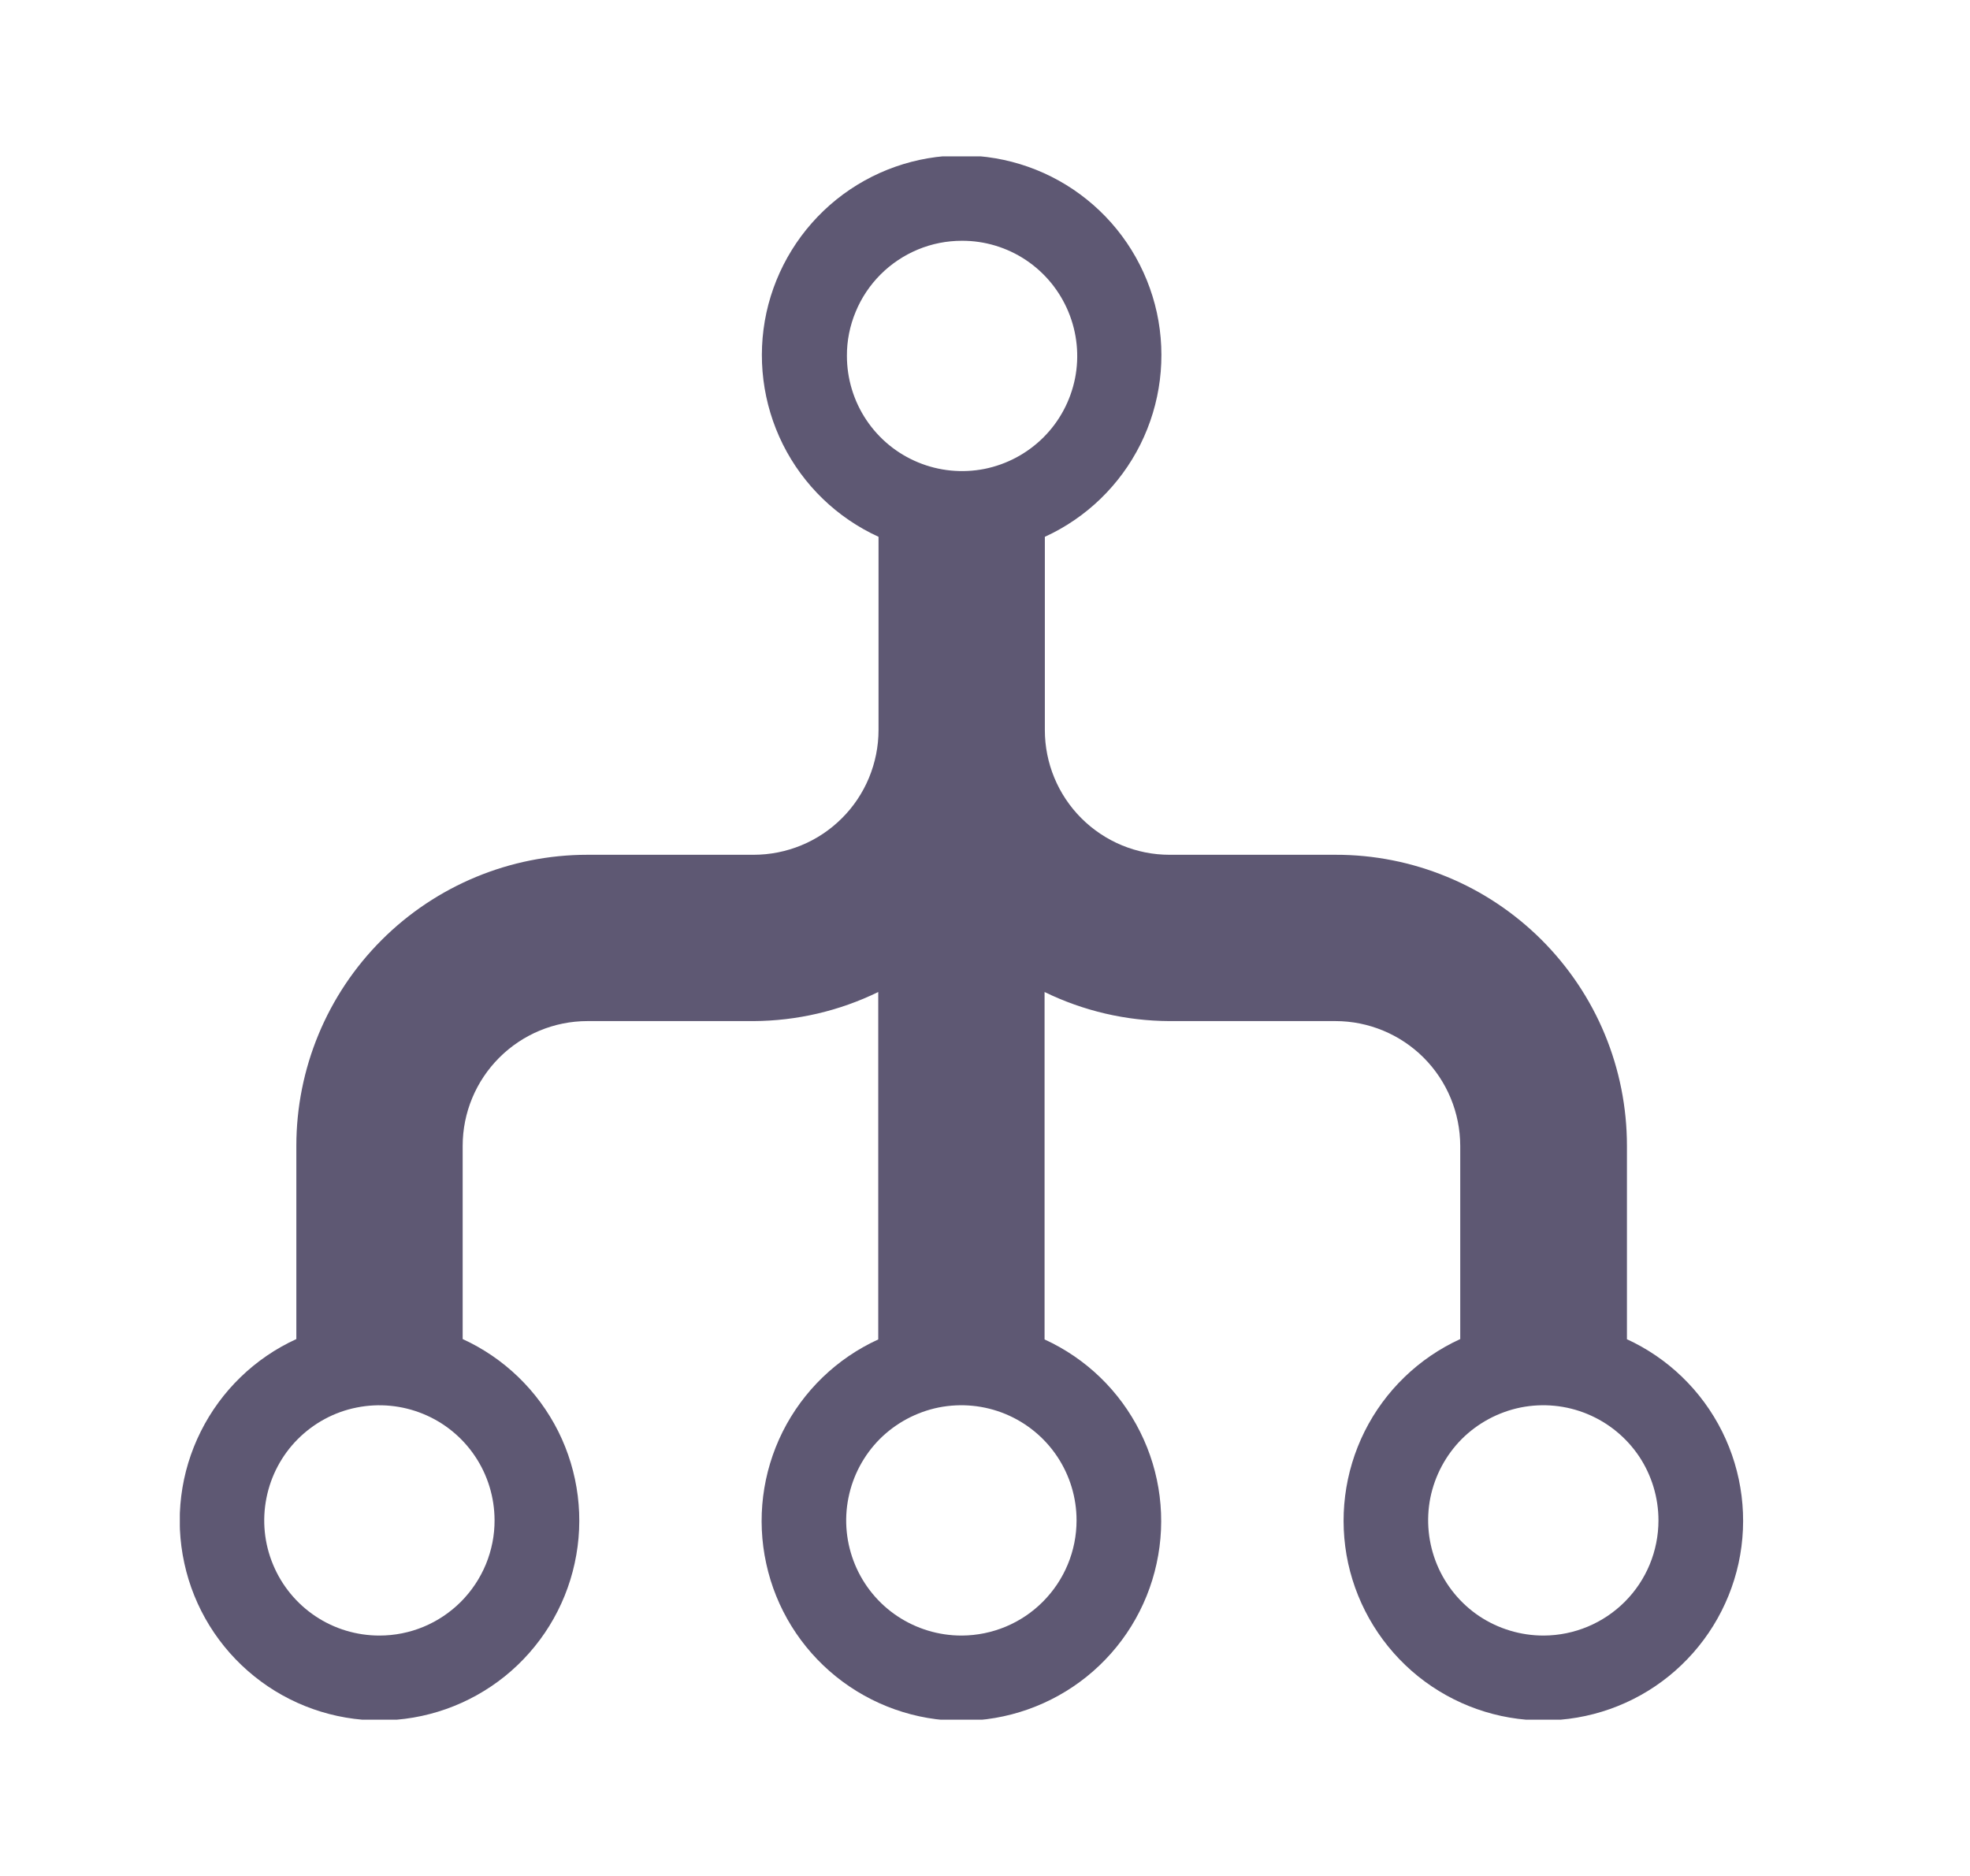 <svg width="21" height="20" viewBox="0 0 21 20" fill="none" xmlns="http://www.w3.org/2000/svg">
<g id="Icon metro-flow-tree">
<g id="Frame" clip-path="url(#clip0_753_3422)">
<path id="Icon metro-flow-tree_2" d="M17.343 14.277V12.216C17.343 11.808 17.263 11.404 17.107 11.027C16.951 10.65 16.721 10.308 16.433 10.02C16.144 9.732 15.802 9.503 15.425 9.348C15.048 9.192 14.644 9.112 14.236 9.113H12.467C12.115 9.113 11.777 8.973 11.527 8.723C11.278 8.474 11.138 8.136 11.138 7.783V5.723C11.58 5.521 11.939 5.173 12.156 4.739C12.373 4.304 12.435 3.808 12.332 3.333C12.228 2.858 11.966 2.433 11.587 2.128C11.209 1.823 10.737 1.657 10.251 1.657C9.765 1.657 9.294 1.823 8.915 2.128C8.537 2.433 8.274 2.858 8.17 3.333C8.067 3.808 8.129 4.304 8.346 4.739C8.563 5.173 8.923 5.521 9.365 5.723V7.783C9.365 7.958 9.33 8.131 9.263 8.293C9.196 8.454 9.098 8.601 8.974 8.724C8.85 8.848 8.703 8.946 8.542 9.012C8.38 9.079 8.207 9.113 8.032 9.113H6.262C5.439 9.113 4.65 9.44 4.068 10.022C3.486 10.604 3.159 11.393 3.159 12.216V14.276C2.717 14.478 2.358 14.826 2.141 15.26C1.923 15.695 1.861 16.191 1.965 16.666C2.068 17.141 2.331 17.566 2.71 17.871C3.088 18.176 3.56 18.342 4.046 18.342C4.532 18.342 5.003 18.176 5.382 17.871C5.76 17.566 6.023 17.141 6.126 16.666C6.23 16.191 6.168 15.695 5.951 15.26C5.733 14.826 5.374 14.478 4.932 14.276V12.216C4.932 11.863 5.073 11.525 5.322 11.276C5.571 11.027 5.909 10.886 6.262 10.886H8.032C8.493 10.884 8.948 10.778 9.362 10.576V14.28C8.92 14.482 8.561 14.829 8.343 15.264C8.126 15.699 8.064 16.195 8.168 16.67C8.271 17.145 8.534 17.57 8.913 17.875C9.291 18.179 9.762 18.346 10.248 18.346C10.734 18.346 11.206 18.179 11.584 17.875C11.963 17.57 12.226 17.145 12.329 16.67C12.433 16.195 12.371 15.699 12.153 15.264C11.936 14.829 11.577 14.482 11.135 14.28V10.576C11.549 10.778 12.004 10.884 12.465 10.886H14.236C14.588 10.886 14.927 11.027 15.176 11.276C15.425 11.525 15.565 11.863 15.566 12.216V14.276C15.124 14.478 14.764 14.826 14.547 15.26C14.33 15.695 14.268 16.191 14.371 16.666C14.475 17.141 14.738 17.566 15.116 17.871C15.495 18.176 15.966 18.342 16.452 18.342C16.938 18.342 17.41 18.176 17.788 17.871C18.166 17.566 18.429 17.141 18.533 16.666C18.636 16.191 18.574 15.695 18.357 15.26C18.14 14.826 17.781 14.478 17.339 14.276L17.343 14.277ZM10.254 2.567C10.497 2.566 10.735 2.638 10.937 2.773C11.139 2.908 11.296 3.1 11.389 3.324C11.482 3.548 11.507 3.795 11.46 4.033C11.412 4.272 11.296 4.49 11.124 4.662C10.952 4.834 10.733 4.951 10.495 4.999C10.257 5.046 10.01 5.022 9.786 4.929C9.561 4.836 9.37 4.679 9.235 4.477C9.1 4.275 9.028 4.037 9.028 3.794C9.027 3.633 9.059 3.474 9.121 3.325C9.182 3.176 9.273 3.04 9.387 2.926C9.501 2.812 9.636 2.722 9.785 2.66C9.934 2.598 10.093 2.567 10.254 2.567V2.567ZM4.045 17.437C3.802 17.437 3.565 17.366 3.363 17.231C3.161 17.096 3.004 16.905 2.911 16.681C2.817 16.456 2.793 16.21 2.84 15.972C2.887 15.733 3.003 15.515 3.174 15.343C3.346 15.171 3.564 15.053 3.802 15.006C4.04 14.958 4.287 14.982 4.511 15.074C4.736 15.166 4.928 15.323 5.063 15.524C5.199 15.726 5.271 15.963 5.272 16.206C5.273 16.367 5.241 16.527 5.18 16.676C5.118 16.826 5.028 16.961 4.914 17.076C4.8 17.19 4.665 17.281 4.516 17.343C4.367 17.405 4.207 17.437 4.045 17.437V17.437ZM10.249 17.437C10.006 17.437 9.769 17.365 9.567 17.231C9.364 17.096 9.207 16.904 9.114 16.68C9.021 16.455 8.996 16.209 9.044 15.97C9.091 15.732 9.208 15.513 9.379 15.341C9.551 15.17 9.77 15.053 10.008 15.005C10.246 14.958 10.493 14.982 10.718 15.075C10.942 15.168 11.134 15.325 11.269 15.527C11.404 15.729 11.476 15.966 11.476 16.209C11.476 16.534 11.347 16.845 11.118 17.075C10.89 17.305 10.579 17.435 10.254 17.437H10.249ZM16.453 17.437C16.21 17.437 15.972 17.365 15.77 17.231C15.568 17.096 15.411 16.904 15.318 16.68C15.225 16.455 15.2 16.209 15.247 15.97C15.295 15.732 15.412 15.513 15.583 15.341C15.755 15.17 15.974 15.053 16.212 15.005C16.45 14.958 16.697 14.982 16.921 15.075C17.146 15.168 17.337 15.325 17.473 15.527C17.607 15.729 17.679 15.966 17.679 16.209C17.679 16.534 17.551 16.845 17.322 17.075C17.093 17.305 16.783 17.435 16.458 17.437H16.453Z" fill="#5E5873"/>
</g>
</g>
<defs>
<clipPath id="clip0_753_3422">
<rect width="16.667" height="16.667" fill="white" transform="translate(1.917 1.667)"/>
</clipPath>
</defs>
</svg>
